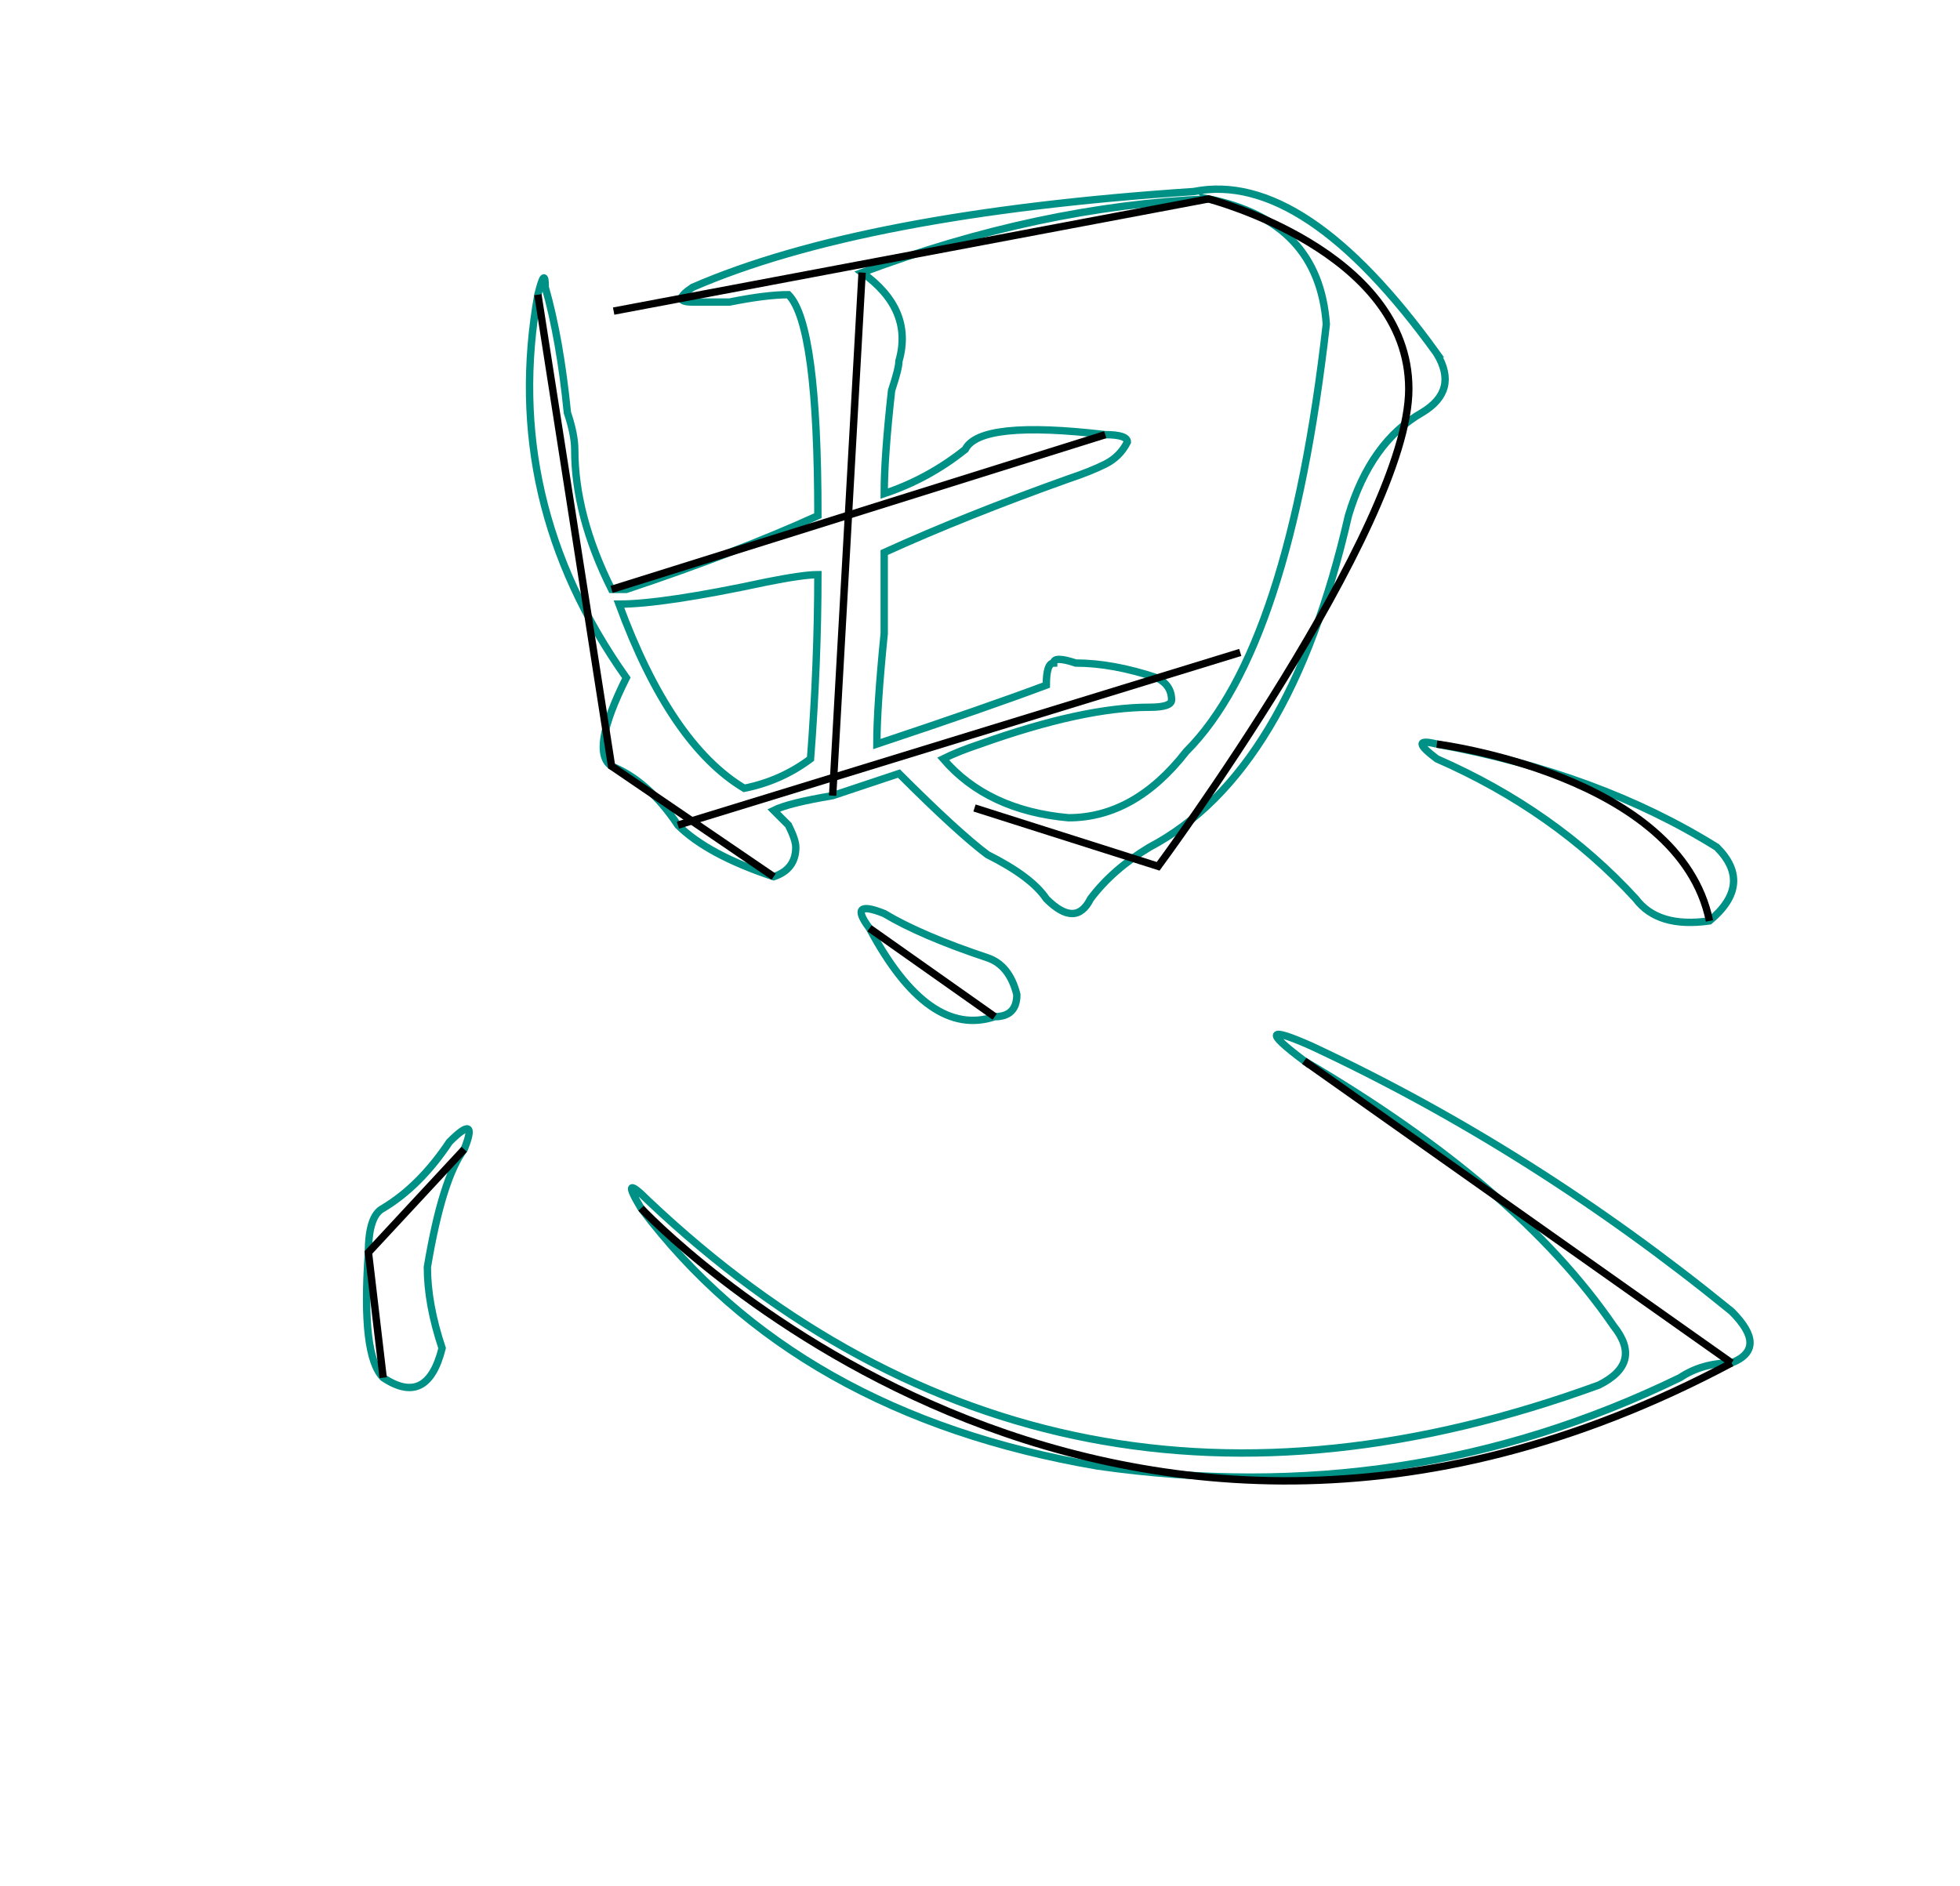 <?xml version="1.0" encoding="UTF-8" standalone="no"?>
<svg
   version="1.1"
   viewBox="-10 0 266 256"
   id="svg4"
   sodipodi:docname="xxxxxuni601D_FZSJSJW--GB1-0.svg"
   inkscape:version="1.1 (c68e22c387, 2021-05-23)"
   xmlns:inkscape="http://www.inkscape.org/namespaces/inkscape"
   xmlns:sodipodi="http://sodipodi.sourceforge.net/DTD/sodipodi-0.dtd"
   xmlns="http://www.w3.org/2000/svg"
   xmlns:svg="http://www.w3.org/2000/svg">
  <defs
     id="defs8" />
  <sodipodi:namedview
     id="namedview6"
     pagecolor="#ffffff"
     bordercolor="#666666"
     borderopacity="1.0"
     inkscape:pageshadow="2"
     inkscape:pageopacity="0.0"
     inkscape:pagecheckerboard="0"
     showgrid="false"
     inkscape:zoom="3.4101562"
     inkscape:cx="133.13173"
     inkscape:cy="126.38717"
     inkscape:window-width="3840"
     inkscape:window-height="2050"
     inkscape:window-x="3348"
     inkscape:window-y="-12"
     inkscape:window-maximized="1"
     inkscape:current-layer="svg4" />
  <path
     fill="currentColor"
     d="M185 48q3 5 -2 8q-7 4 -10 14q-8 35 -27 45q-5 3 -8 7q-2 4 -6 0q-2 -3 -8 -6q-4 -3 -12 -11l-9 3q-6 1 -8 2l2 2q1 2 1 3q0 3 -3 4q-9 -3 -13 -7q-4 -6 -9 -8q-3 -2 2 -12q-17 -24 -12 -52q1 -4 1 -1q2 7 3 17q1 3 1 5q0 9 5 19h2q15 -5 26 -10q0 -26 -4 -30q-3 0 -8 1 h-5q-3 0 0 -2q23 -10 68 -13q15 -3 33 22zM100 103q1 -13 1 -25q-2 0 -7 1q-14 3 -20 3q7 19 17 25q5 -1 9 -4zM154 27q-23 1 -47 10q7 5 5 12q0 1 -1 4q-1 9 -1 14q6 -2 11 -6q2 -4 19 -2q3 0 3 1q-1 2 -3 3t-5 2q-14 5 -25 10v11q-1 10 -1 15q15 -5 23 -8q0 -3 1 -3 q0 -1 3 0q5 0 11 2q2 1 2 3q0 1 -3 1q-9 0 -23 5q-3 1 -5 2q6 7 17 8q9 0 16 -9q14 -14 19 -58q-1 -14 -16 -17zM185 101q22 4 38 14q5 5 -1 10q-7 1 -10 -3q-11 -12 -27 -19q-4 -3 0 -2zM110 124q5 3 14 6q3 1 4 5q0 3 -3 3q-9 3 -17 -12q-3 -4 2 -2zM167 144q-8 -6 1 -2 q30 14 57 36q5 5 0 7q-4 0 -7 2q-37 18 -79 12q-41 -7 -62 -35q-3 -5 1 -1q55 52 129 25q6 -3 2 -8q-13 -19 -42 -36zM53 156q-3 4 -5 16q0 5 2 11q-2 8 -8 4q-3 -3 -2 -17q0 -5 2 -6q5 -3 9 -9q4 -4 2 1z"
     id="path2"
     style="fill:none;stroke:#009186;stroke-opacity:1" />
  <path
     style="fill:none;stroke:#000000;stroke-width:1px;stroke-linecap:butt;stroke-linejoin:miter;stroke-opacity:1"
     d="m 63,40 c 0,0 10,64 10,64 l 22,15"
     id="path1390" />
  <path
     style="fill:none;stroke:#000000;stroke-width:1px;stroke-linecap:butt;stroke-linejoin:miter;stroke-opacity:1"
     d="M 73.281,42.227 154,27 c 0,0 27.194,7.016 27.194,25.784 0,18.767 -34.016,64.806 -34.016,64.806 L 122.252,109.672"
     id="path1392" />
  <path
     style="fill:none;stroke:#000000;stroke-width:1px;stroke-linecap:butt;stroke-linejoin:miter;stroke-opacity:1"
     d="M 73,80 140,59"
     id="path1394" />
  <path
     style="fill:none;stroke:#000000;stroke-width:1px;stroke-linecap:butt;stroke-linejoin:miter;stroke-opacity:1"
     d="M 82,112 158.321,88.559"
     id="path1396" />
  <path
     style="fill:none;stroke:#000000;stroke-width:1px;stroke-linecap:butt;stroke-linejoin:miter;stroke-opacity:1"
     d="m 107,37 -4,71"
     id="path1398" />
  <path
     style="fill:none;stroke:#000000;stroke-width:1px;stroke-linecap:butt;stroke-linejoin:miter;stroke-opacity:1"
     d="m 53,156 -13,14 2,17"
     id="path1400" />
  <path
     style="fill:none;stroke:#000000;stroke-width:1px;stroke-linecap:butt;stroke-linejoin:miter;stroke-opacity:1"
     d="m 77,164 c 0,0 62.194,66.71 148,21"
     id="path1402" />
  <path
     style="fill:none;stroke:#000000;stroke-width:1px;stroke-linecap:butt;stroke-linejoin:miter;stroke-opacity:1"
     d="M 225,185 167,144"
     id="path1404" />
  <path
     style="fill:none;stroke:#000000;stroke-width:1px;stroke-linecap:butt;stroke-linejoin:miter;stroke-opacity:1"
     d="m 108,126 17,12"
     id="path1406" />
  <path
     style="fill:none;stroke:#000000;stroke-width:1px;stroke-linecap:butt;stroke-linejoin:miter;stroke-opacity:1"
     d="m 185,101 c 0,0 32.94,4.139 37,24"
     id="path1408" />
</svg>

